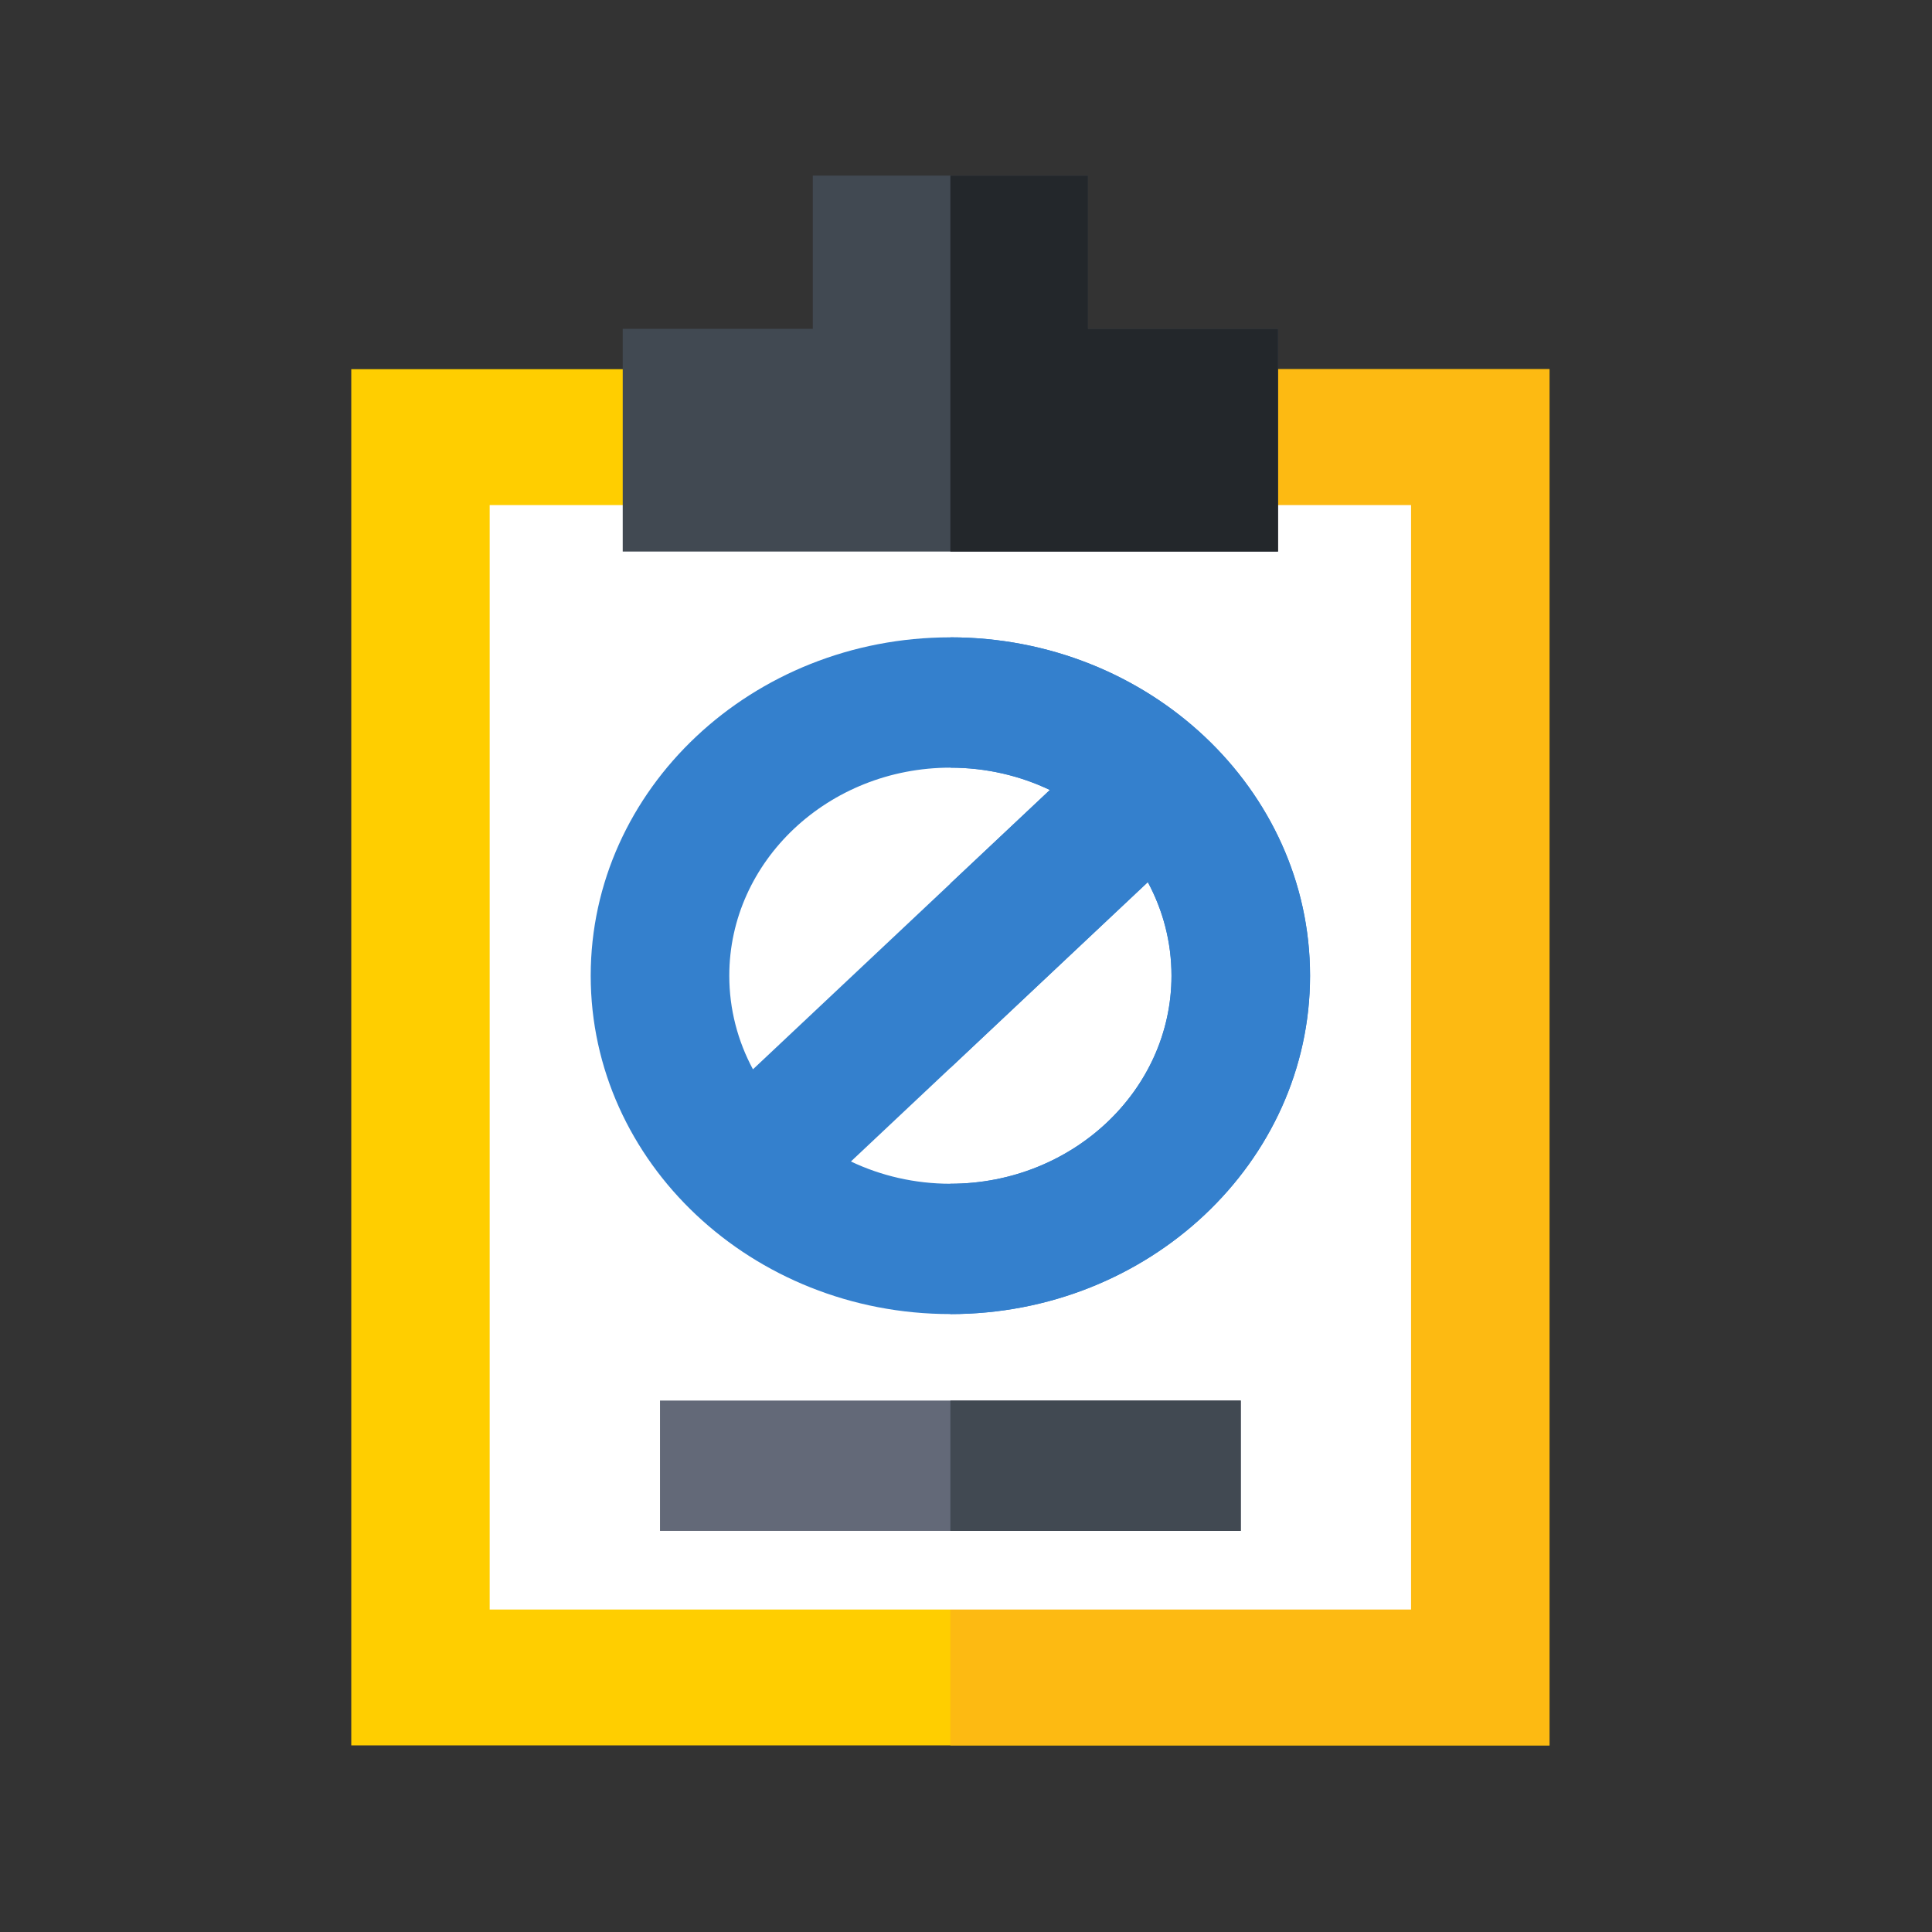 <svg width="44" height="44" viewBox="0 0 44 44" fill="none" xmlns="http://www.w3.org/2000/svg">
<rect x="0" y="0" width="44" height="44" fill="#333333" stroke="none"/>
<path d="M8 8.408H35.289V39.75H8V8.408Z" fill="#FFCE00"/>
<path d="M21.644 8.408H35.289V39.75H21.644V8.408Z" fill="#FDBA12"/>
<path d="M11.152 11.503H32.136V36.656H11.152V11.503Z" fill="white"/>
<path d="M24.778 7.489V4H18.511V7.489H14.182V12.561H29.106V7.489H24.778Z" fill="#414952"/>
<path d="M29.106 7.489H24.778V4H21.644V12.561H29.106V7.489Z" fill="#23272B"/>
<path d="M21.644 14.515C17.128 14.515 13.453 17.972 13.453 22.221C13.453 26.471 17.128 29.927 21.644 29.927C26.161 29.927 29.836 26.47 29.836 22.221C29.836 17.972 26.161 14.515 21.644 14.515ZM21.644 17.483C22.459 17.483 23.229 17.666 23.91 17.991L17.148 24.353C16.803 23.712 16.609 22.987 16.609 22.221C16.609 19.609 18.868 17.483 21.644 17.483ZM21.644 26.959C20.83 26.959 20.06 26.776 19.379 26.452L26.141 20.09C26.486 20.731 26.68 21.455 26.68 22.221C26.68 24.834 24.421 26.959 21.644 26.959Z" fill="#3480CD"/>
<path d="M21.644 14.515V17.483C22.459 17.483 23.228 17.666 23.91 17.991L21.644 20.122V24.32L26.141 20.09C26.486 20.731 26.68 21.455 26.68 22.221C26.68 24.834 24.421 26.959 21.644 26.959V29.928C26.161 29.928 29.835 26.471 29.835 22.221C29.835 17.972 26.161 14.515 21.644 14.515Z" fill="#3480CD"/>
<path d="M15.031 31.897H28.258V34.865H15.031V31.897Z" fill="#636978"/>
<path d="M21.644 31.897H28.258V34.865H21.644V31.897Z" fill="#414952"/>
</svg>
